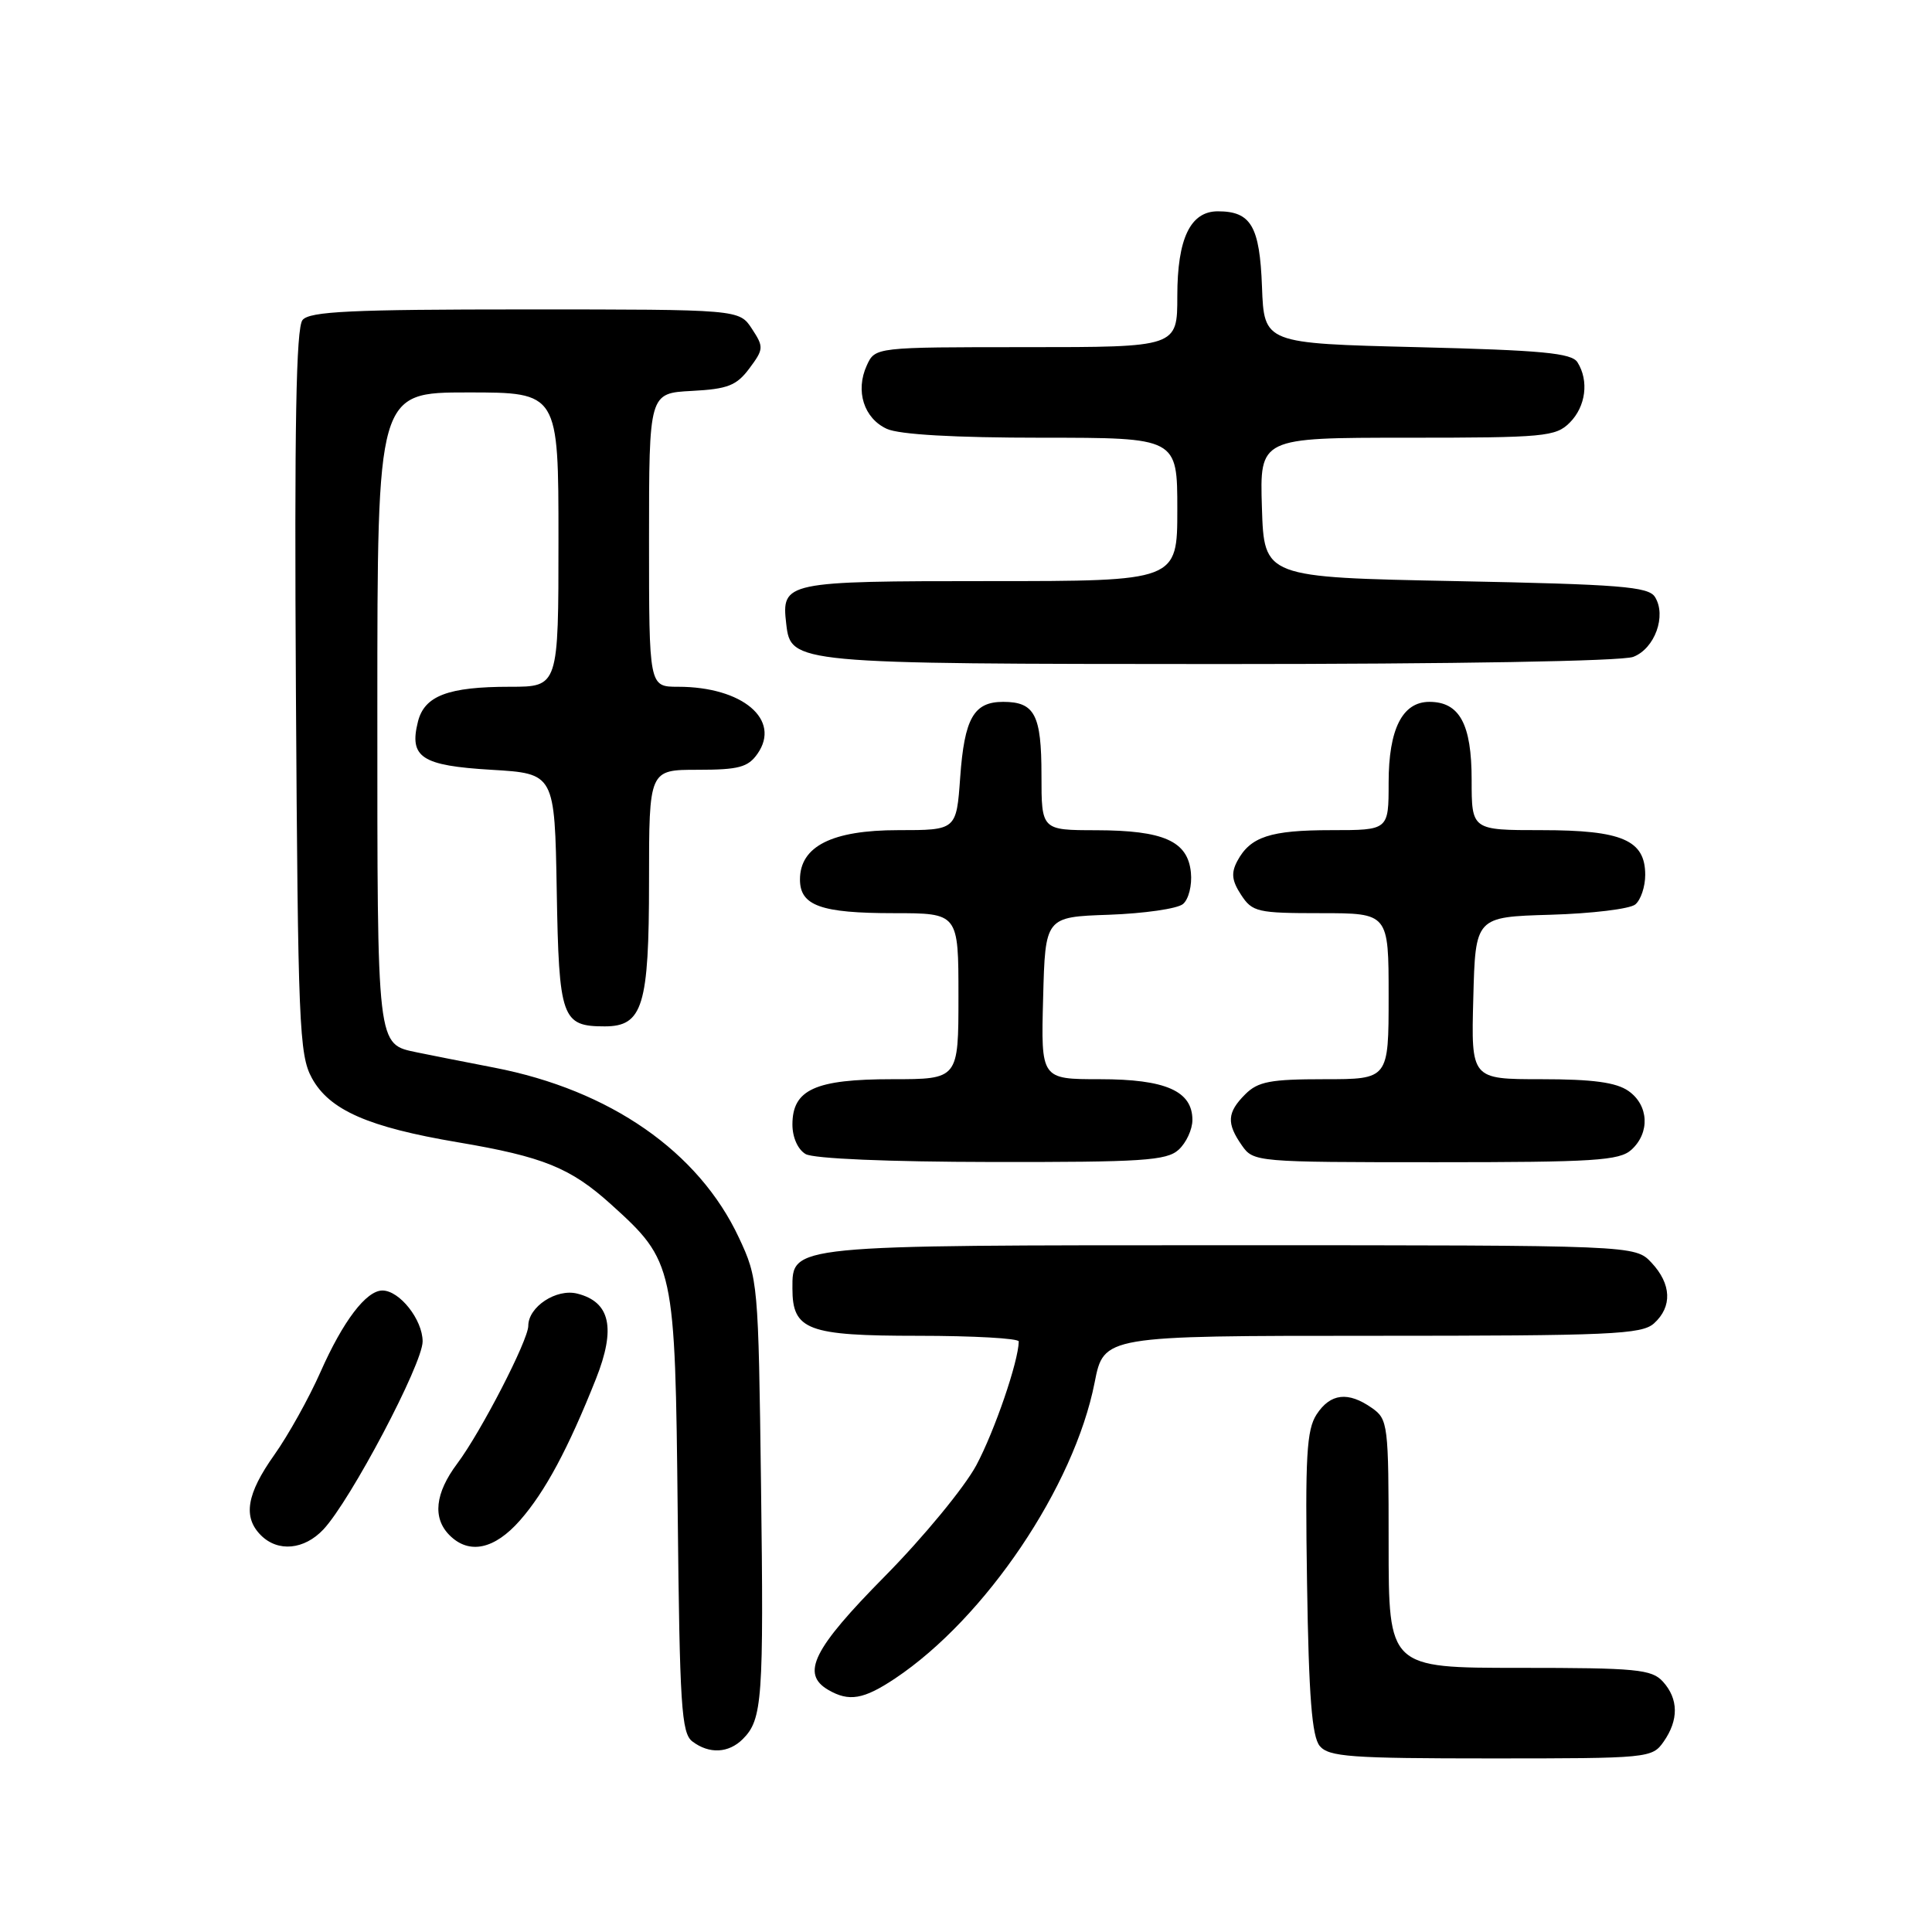 <?xml version="1.0" encoding="UTF-8" standalone="no"?>
<!DOCTYPE svg PUBLIC "-//W3C//DTD SVG 1.1//EN" "http://www.w3.org/Graphics/SVG/1.1/DTD/svg11.dtd" >
<svg xmlns="http://www.w3.org/2000/svg" xmlns:xlink="http://www.w3.org/1999/xlink" version="1.1" viewBox="0 0 256 256">
 <g >
 <path fill="currentColor"
d=" M 220.44 230.78 C 222.45 227.91 222.42 225.12 220.35 222.83 C 218.86 221.19 216.88 221.00 201.35 221.00 C 184.00 221.00 184.00 221.00 184.00 204.56 C 184.00 188.70 183.92 188.06 181.78 186.56 C 178.63 184.35 176.29 184.62 174.46 187.41 C 173.13 189.46 172.93 192.91 173.19 209.76 C 173.42 224.83 173.84 230.10 174.87 231.35 C 176.07 232.79 178.97 233.00 197.57 233.00 C 218.46 233.00 218.92 232.96 220.44 230.78 Z  M 98.43 230.43 C 101.02 227.84 101.21 225.24 100.84 196.80 C 100.49 169.91 100.45 169.42 97.91 164.00 C 92.58 152.60 80.84 144.44 65.50 141.47 C 61.10 140.62 56.52 139.71 55.32 139.46 C 49.89 138.31 50.00 139.26 50.00 93.93 C 50.00 52.00 50.00 52.00 62.00 52.00 C 74.00 52.00 74.00 52.00 74.00 71.50 C 74.00 91.00 74.00 91.00 67.57 91.00 C 59.38 91.00 56.24 92.19 55.38 95.62 C 54.19 100.36 55.85 101.45 65.10 102.00 C 73.50 102.50 73.50 102.50 73.77 118.00 C 74.06 134.95 74.43 136.00 80.13 136.00 C 85.17 136.00 86.00 133.28 86.00 116.78 C 86.00 102.00 86.00 102.00 92.44 102.00 C 97.87 102.00 99.12 101.67 100.37 99.88 C 103.54 95.36 98.38 91.00 89.85 91.00 C 86.00 91.00 86.00 91.00 86.00 71.55 C 86.00 52.10 86.00 52.10 91.65 51.80 C 96.44 51.55 97.60 51.09 99.30 48.81 C 101.20 46.26 101.22 45.98 99.63 43.56 C 97.95 41.00 97.95 41.00 69.60 41.00 C 46.54 41.00 41.03 41.26 40.09 42.40 C 39.23 43.42 39.00 56.46 39.21 91.65 C 39.48 135.72 39.64 139.76 41.32 142.84 C 43.64 147.09 48.77 149.35 60.68 151.36 C 71.98 153.27 75.60 154.74 80.96 159.58 C 89.36 167.17 89.46 167.65 89.80 200.50 C 90.06 226.01 90.29 229.65 91.74 230.75 C 93.97 232.44 96.54 232.32 98.43 230.43 Z  M 118.61 222.40 C 130.58 214.40 142.33 196.98 145.04 183.21 C 146.26 177.00 146.26 177.00 181.80 177.00 C 213.47 177.00 217.54 176.82 219.17 175.35 C 221.61 173.14 221.48 170.14 218.83 167.31 C 216.65 165.00 216.65 165.00 163.05 165.00 C 104.37 165.00 105.00 164.94 105.00 170.73 C 105.00 176.25 106.99 177.00 121.65 177.00 C 128.99 177.00 134.99 177.34 134.99 177.75 C 134.95 180.41 131.78 189.64 129.37 194.15 C 127.79 197.09 122.34 203.71 117.25 208.86 C 107.73 218.50 106.09 221.79 109.75 223.92 C 112.50 225.52 114.43 225.19 118.61 222.40 Z  M 42.85 202.66 C 46.44 198.84 56.00 180.73 56.00 177.75 C 56.00 174.87 52.95 171.00 50.67 171.00 C 48.53 171.00 45.45 175.05 42.47 181.79 C 40.94 185.25 38.18 190.20 36.34 192.79 C 32.68 197.95 32.16 201.02 34.57 203.43 C 36.83 205.69 40.31 205.36 42.85 202.66 Z  M 68.90 201.46 C 72.23 197.67 75.29 191.96 78.97 182.70 C 81.63 175.99 80.87 172.51 76.49 171.41 C 73.72 170.71 70.00 173.16 70.00 175.68 C 70.00 177.58 63.72 189.76 60.58 193.94 C 57.64 197.87 57.29 201.15 59.57 203.43 C 62.16 206.02 65.52 205.31 68.90 201.46 Z  M 156.17 152.35 C 157.18 151.43 158.00 149.66 158.00 148.40 C 158.00 144.56 154.45 143.00 145.74 143.00 C 137.93 143.00 137.93 143.00 138.22 132.25 C 138.50 121.50 138.50 121.50 146.95 121.21 C 151.60 121.04 156.01 120.41 156.75 119.79 C 157.50 119.17 157.97 117.30 157.80 115.61 C 157.39 111.45 154.20 110.03 145.25 110.01 C 138.00 110.00 138.00 110.00 138.00 102.70 C 138.00 94.71 137.11 93.00 132.92 93.00 C 129.03 93.00 127.79 95.17 127.23 103.01 C 126.73 110.00 126.73 110.00 119.00 110.00 C 110.25 110.00 106.00 112.14 106.00 116.54 C 106.00 120.01 108.77 121.00 118.43 121.00 C 127.00 121.00 127.00 121.00 127.00 132.00 C 127.00 143.00 127.00 143.00 118.22 143.00 C 108.02 143.00 105.00 144.37 105.00 149.01 C 105.00 150.71 105.72 152.32 106.75 152.92 C 107.80 153.53 117.72 153.95 131.42 153.97 C 151.37 154.00 154.58 153.79 156.17 152.35 Z  M 216.17 152.35 C 218.66 150.09 218.47 146.44 215.78 144.56 C 214.15 143.42 211.05 143.00 204.24 143.00 C 194.93 143.00 194.93 143.00 195.22 132.25 C 195.50 121.50 195.50 121.50 205.44 121.21 C 210.91 121.05 215.98 120.44 216.69 119.84 C 217.41 119.24 218.00 117.49 218.00 115.93 C 218.00 111.32 214.95 110.00 204.28 110.00 C 195.00 110.00 195.00 110.00 195.00 103.33 C 195.00 95.95 193.40 93.00 189.40 93.00 C 185.82 93.00 184.00 96.61 184.00 103.72 C 184.00 110.00 184.00 110.00 176.43 110.00 C 168.32 110.00 165.68 110.86 163.95 114.09 C 163.11 115.67 163.22 116.69 164.45 118.57 C 165.94 120.85 166.62 121.00 175.02 121.00 C 184.00 121.00 184.00 121.00 184.00 132.00 C 184.00 143.00 184.00 143.00 175.50 143.00 C 168.33 143.00 166.69 143.31 165.00 145.00 C 162.59 147.41 162.50 148.84 164.56 151.78 C 166.09 153.97 166.44 154.00 190.23 154.00 C 211.26 154.00 214.58 153.79 216.17 152.35 Z  M 216.41 87.04 C 219.27 85.95 220.85 81.58 219.29 79.10 C 218.43 77.73 214.69 77.43 192.89 77.00 C 167.50 76.50 167.50 76.50 167.21 67.25 C 166.92 58.00 166.92 58.00 186.46 58.00 C 204.67 58.00 206.14 57.86 208.00 56.00 C 210.13 53.87 210.57 50.45 209.02 48.00 C 208.25 46.78 204.35 46.41 187.79 46.00 C 167.50 45.50 167.50 45.50 167.22 38.00 C 166.92 29.97 165.77 28.00 161.37 28.00 C 157.73 28.00 156.00 31.61 156.00 39.22 C 156.00 46.00 156.00 46.00 135.98 46.00 C 115.96 46.00 115.96 46.00 114.85 48.43 C 113.31 51.80 114.47 55.44 117.52 56.83 C 119.18 57.58 126.46 58.00 138.05 58.00 C 156.00 58.00 156.00 58.00 156.00 67.50 C 156.00 77.00 156.00 77.00 131.12 77.00 C 103.99 77.00 103.53 77.10 104.18 82.67 C 104.79 87.94 105.08 87.97 161.68 87.99 C 192.82 87.99 214.89 87.61 216.41 87.04 Z "/>
</g>
</svg>